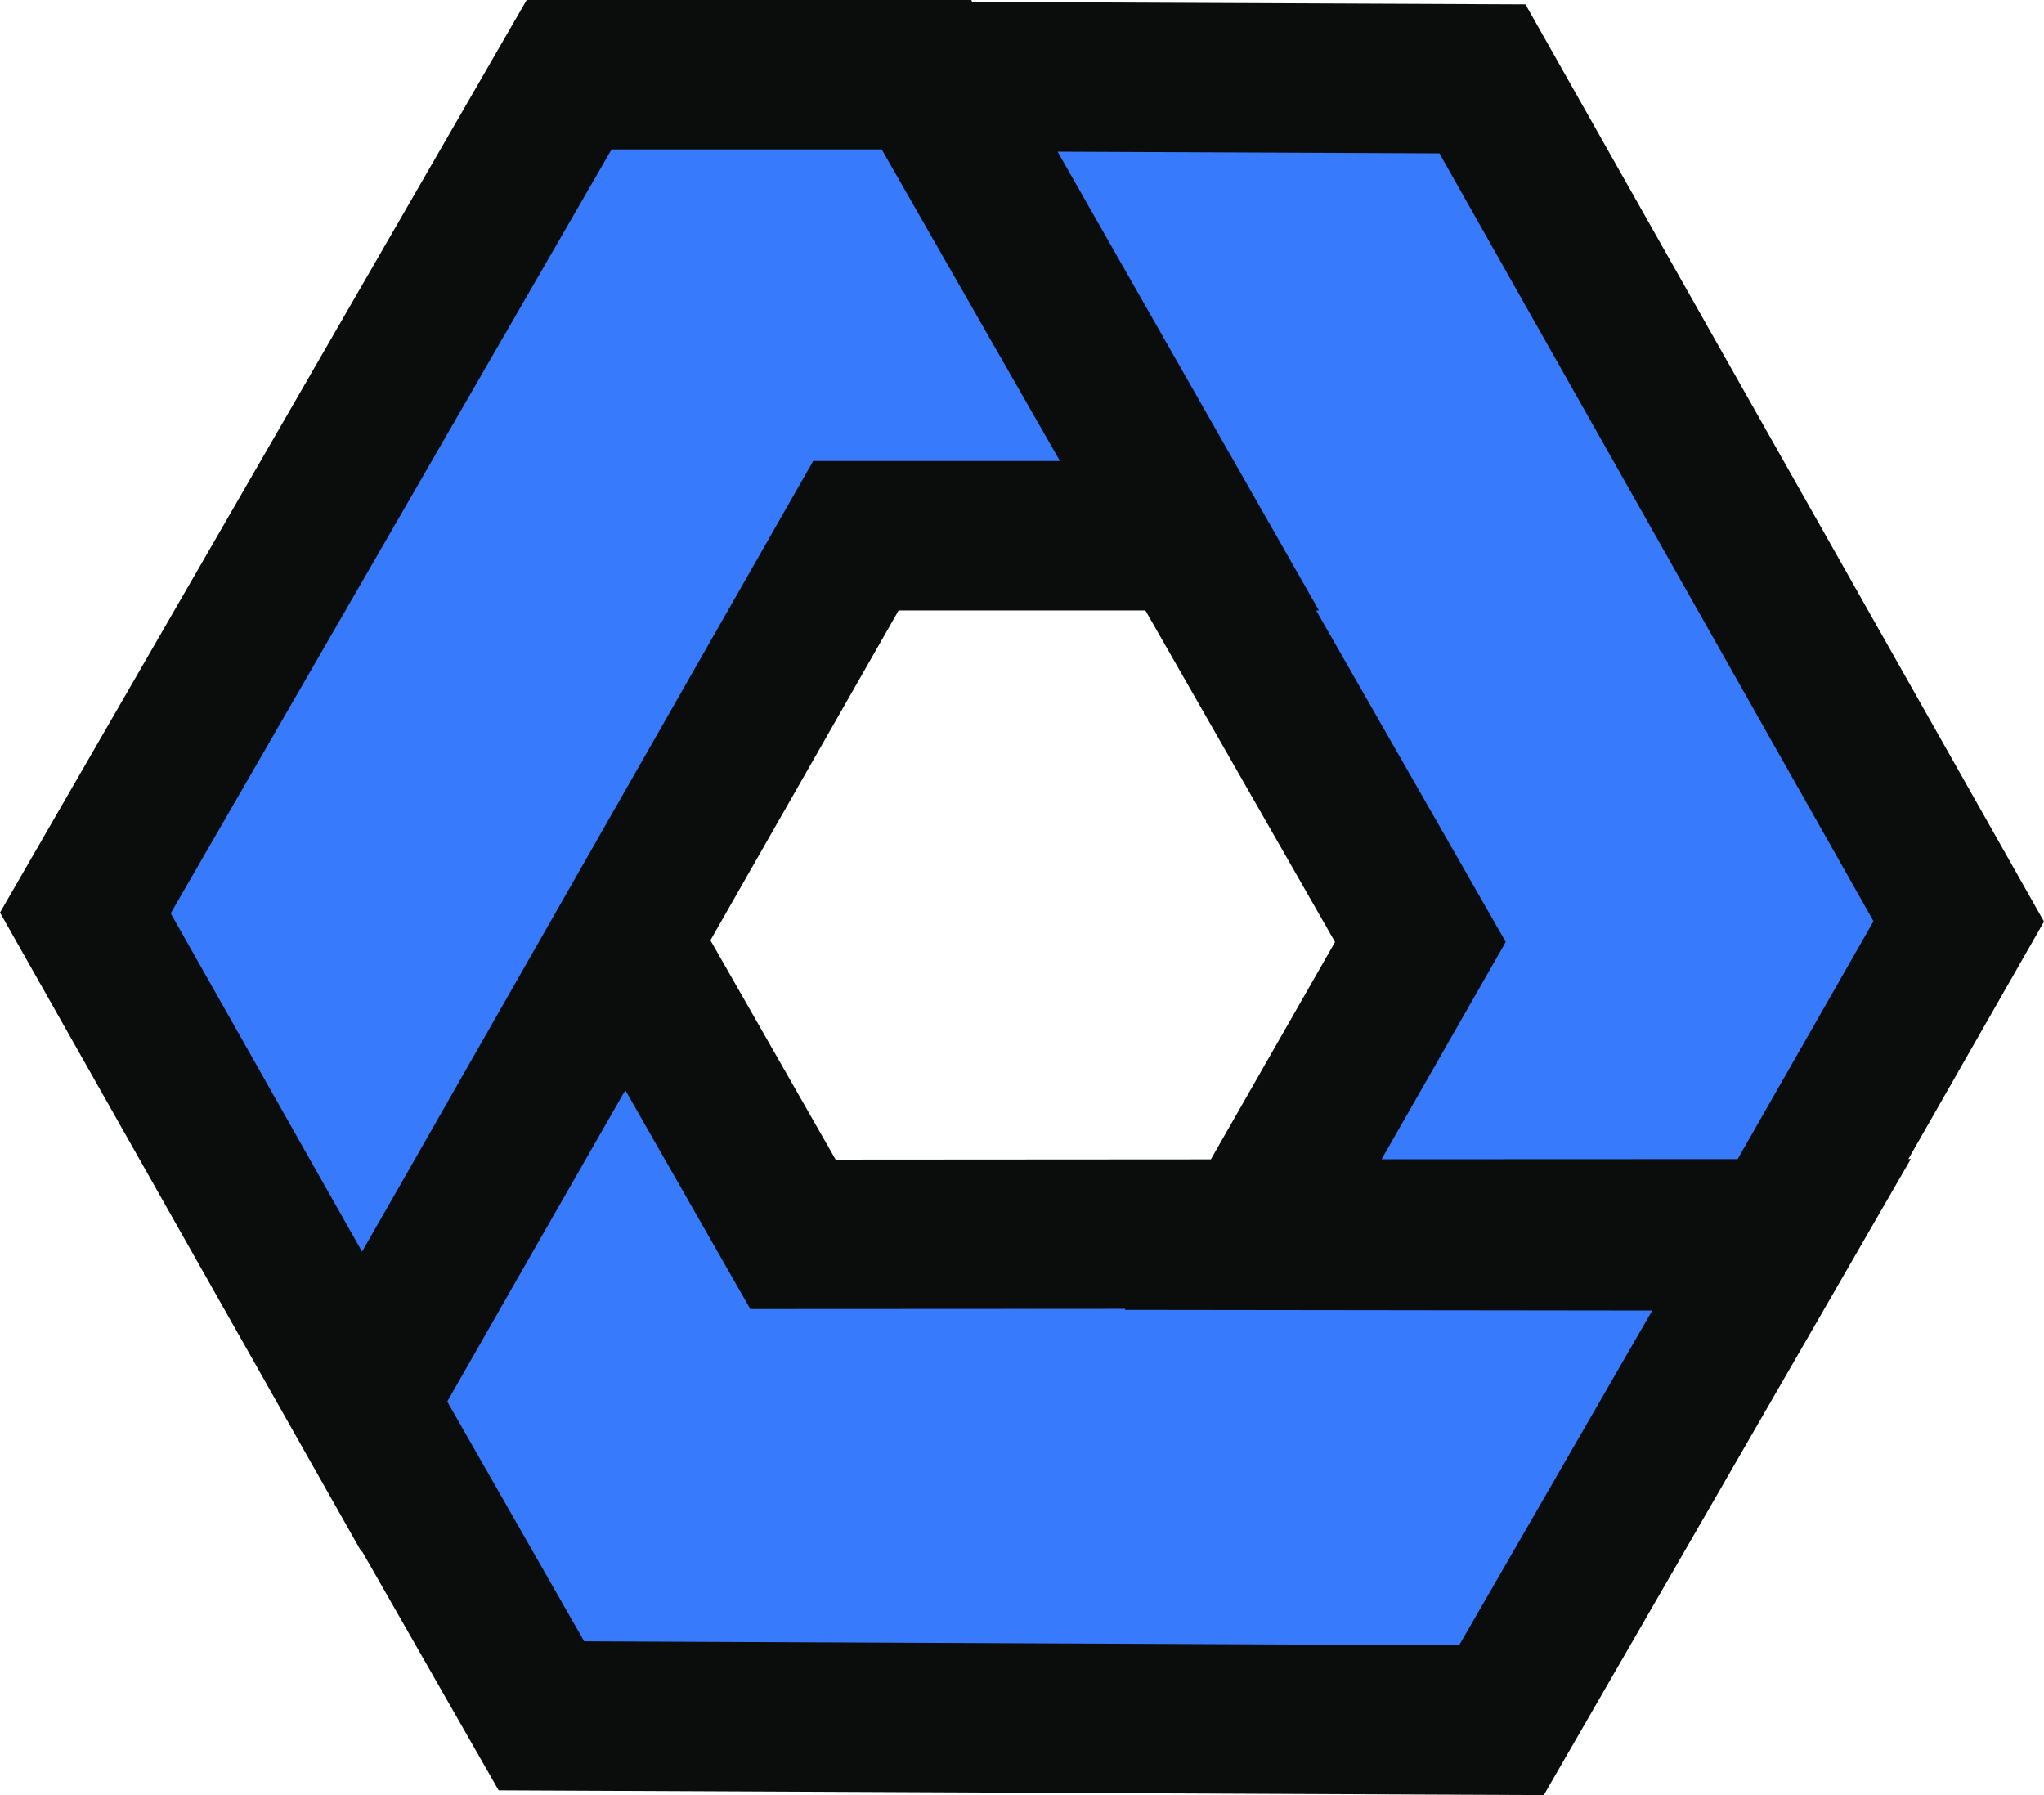 <svg width="41" height="36" viewBox="0 0 41 36" fill="none" xmlns="http://www.w3.org/2000/svg">
<path d="M10.86 34.41L7.256 28.102L12.545 18.869L15.906 24.753L35.747 24.742L30.117 34.497L10.86 34.41Z" fill="#377AFB"/>
<path d="M39.29 18.478L35.686 24.786L25.129 24.773L28.49 18.89L18.561 1.531L29.736 1.581L39.29 18.478Z" fill="#377AFB"/>
<path d="M11.416 1.498H18.624L23.892 10.743L17.169 10.743L7.258 28.113L1.713 18.308L11.416 1.498Z" fill="#377AFB"/>
<path fill-rule="evenodd" clip-rule="evenodd" d="M19.502 0.038L19.481 0H10.564L0 18.301L7.251 31.122L7.26 31.107L10.002 35.905L30.967 36L38.329 23.243H38.28L41 18.482L30.599 0.087L19.502 0.038ZM26.4 12.242H26.456L21.214 3.042L28.873 3.076L37.58 18.474L34.855 23.245L27.713 23.248L30.203 18.89L26.4 12.242ZM17.686 2.997L21.261 9.245L16.312 9.245L7.84 24.093L7.262 25.101L3.424 18.316L12.267 2.997H17.686ZM14.25 18.857L18.025 12.242L22.975 12.242L26.779 18.891L24.288 23.25L16.762 23.255L14.25 18.857ZM8.971 28.108L10.408 25.591L12.543 21.863L15.05 26.252L22.575 26.248L22.563 26.269L33.142 26.282L29.268 32.996L11.718 32.916L8.971 28.108Z" fill="#0B0C0C"/>
</svg>
